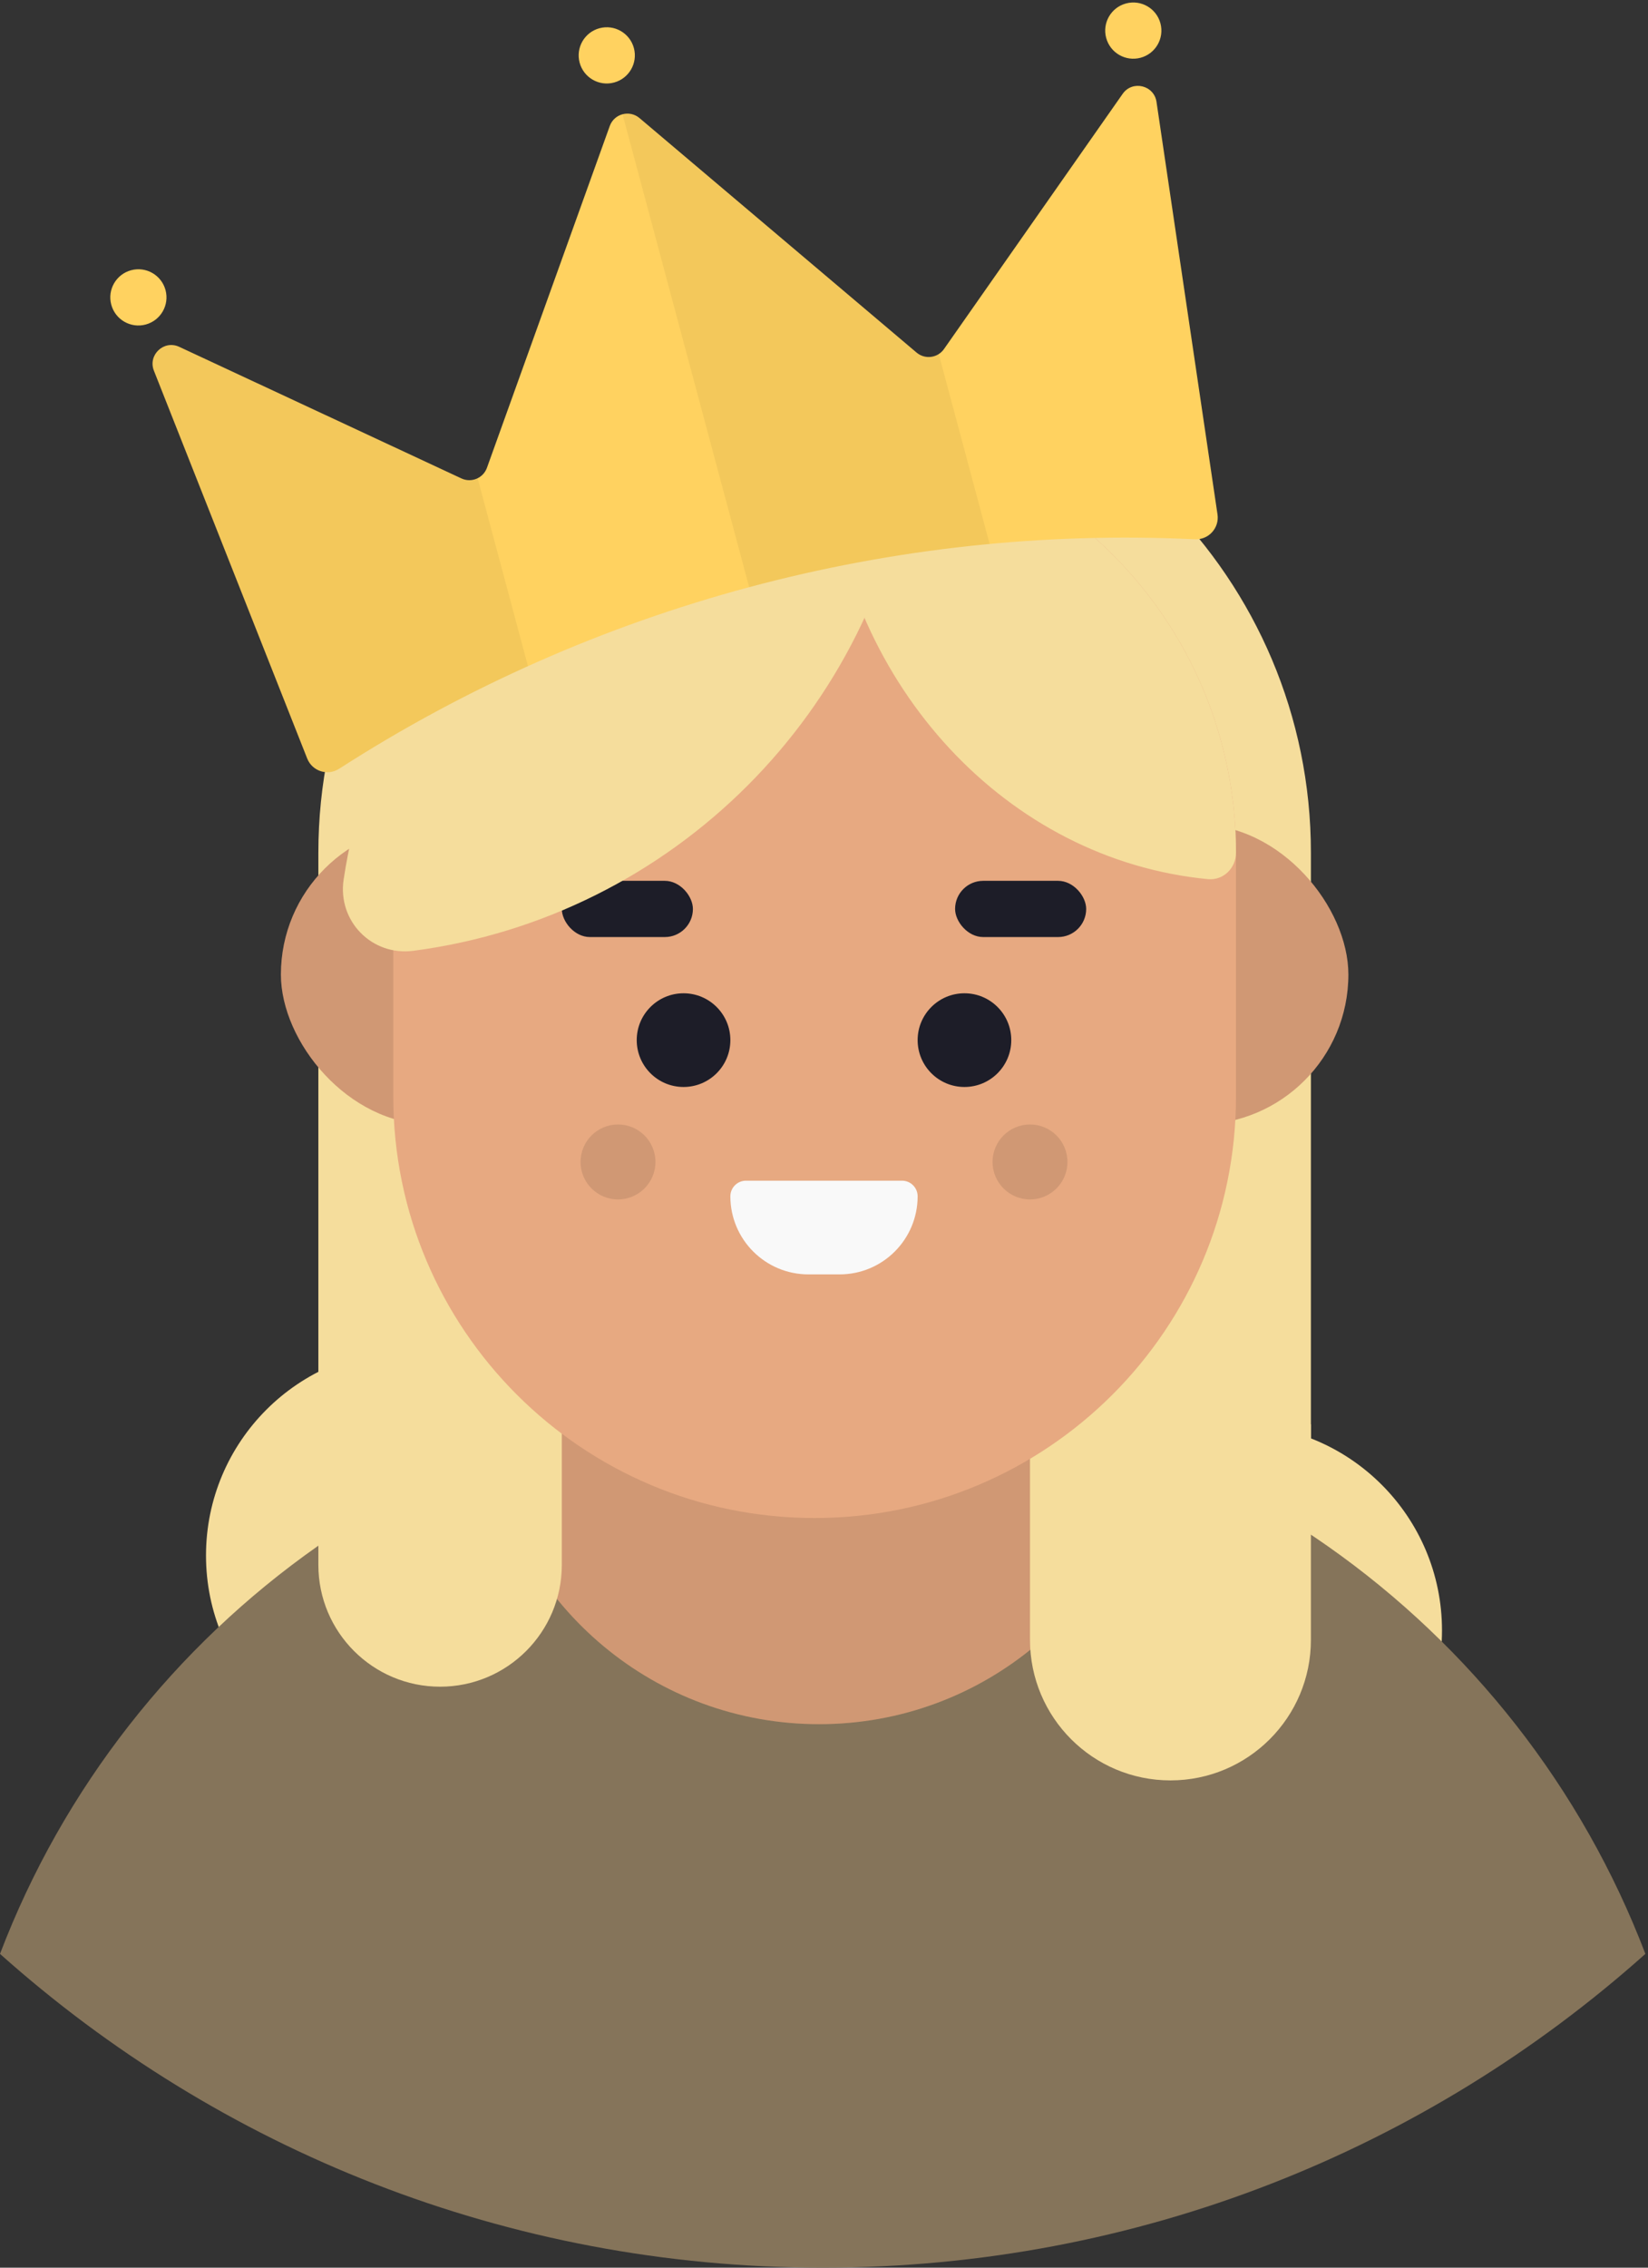 <svg width="88" height="121" viewBox="0 0 88 121" fill="none" xmlns="http://www.w3.org/2000/svg">
<rect x="0" y="0" width="88" height="121" fill="#333333" stroke="none"/>
<path d="M77 87C77 93.075 72.075 98 66 98C59.925 98 55 93.075 55 87C55 80.925 59.925 76 66 76C72.075 76 77 80.925 77 87Z" fill="#F5DD9C"/>
<path d="M33 83C33 89.075 28.075 94 22 94C15.925 94 11 89.075 11 83C11 76.925 15.925 72 22 72C28.075 72 33 76.925 33 83Z" fill="#F5DD9C"/>
<path d="M17 45.5C17 30.864 28.864 19 43.5 19C58.136 19 70 30.864 70 45.5V86H17V45.5Z" fill="#F5DD9C"/>
<path fill-rule="evenodd" clip-rule="evenodd" d="M2.85769e-05 104.257C6.746 86.567 23.871 74 43.93 74C63.99 74 81.114 86.567 87.86 104.257C76.192 114.671 60.8 121 43.93 121C27.06 121 11.668 114.671 2.85769e-05 104.257Z" fill="#85745A"/>
<path fill-rule="evenodd" clip-rule="evenodd" d="M26.081 77.508C31.584 75.247 37.612 74 43.93 74C50.114 74 56.018 75.194 61.426 77.364C59.85 85.698 52.531 92 43.739 92C34.999 92 27.713 85.77 26.081 77.508Z" fill="#E7A981"/>
<path fill-rule="evenodd" clip-rule="evenodd" d="M26.081 77.508C31.584 75.247 37.612 74 43.93 74C50.114 74 56.018 75.194 61.426 77.364C59.85 85.698 52.531 92 43.739 92C34.999 92 27.713 85.77 26.081 77.508Z" fill="black" fill-opacity="0.1"/>
<path d="M55 76H70V87.5C70 91.642 66.642 95 62.5 95V95C58.358 95 55 91.642 55 87.5V76Z" fill="#F5DD9C"/>
<path d="M17 76H30V83.5C30 87.09 27.09 90 23.5 90V90C19.91 90 17 87.09 17 83.5V76Z" fill="#F5DD9C"/>
<rect x="15" y="44" width="57" height="16" rx="8" fill="#E7A981"/>
<rect x="15" y="44" width="57" height="16" rx="8" fill="black" fill-opacity="0.1"/>
<path d="M21 45.5C21 33.074 31.074 23 43.5 23V23C55.926 23 66 33.074 66 45.5V58.5C66 70.926 55.926 81 43.5 81V81C31.074 81 21 70.926 21 58.5V45.5Z" fill="#E7A981"/>
<rect x="30" y="47" width="7" height="3" rx="1.5" fill="#1D1D28"/>
<rect x="51" y="47" width="7" height="3" rx="1.5" fill="#1D1D28"/>
<circle cx="36.5" cy="55.5" r="2.5" fill="#1D1D28"/>
<circle cx="51.5" cy="55.5" r="2.5" fill="#1D1D28"/>
<path d="M39 63.833C39 63.373 39.373 63 39.833 63H48.167C48.627 63 49 63.373 49 63.833V63.833C49 66.135 47.135 68 44.833 68H43.167C40.865 68 39 66.135 39 63.833V63.833Z" fill="#F9F9F9"/>
<circle cx="33" cy="62" r="2" fill="#E7A981"/>
<circle cx="33" cy="62" r="2" fill="black" fill-opacity="0.1"/>
<circle cx="55" cy="62" r="2" fill="#E7A981"/>
<circle cx="55" cy="62" r="2" fill="black" fill-opacity="0.1"/>
<path fill-rule="evenodd" clip-rule="evenodd" d="M44.128 25.089C44.017 23.957 44.957 23.018 46.087 23.147C57.295 24.43 66 33.949 66 45.5V45.5C66 46.322 65.321 46.989 64.502 46.91C53.809 45.884 45.263 36.695 44.128 25.089Z" fill="#F5DD9C"/>
<path fill-rule="evenodd" clip-rule="evenodd" d="M48.733 24.08C49.026 21.855 47.145 20.015 44.927 20.35C31.238 22.419 20.419 33.238 18.35 46.927C18.015 49.145 19.855 51.026 22.08 50.733C35.935 48.908 46.908 37.935 48.733 24.08Z" fill="#F5DD9C"/>
<path d="M8.219 19.781C7.886 18.94 8.752 18.125 9.571 18.507L24.639 25.529C25.172 25.777 25.803 25.514 26.002 24.961L32.56 6.724C32.796 6.068 33.614 5.849 34.147 6.299L48.944 18.814C49.393 19.193 50.071 19.105 50.408 18.624L59.947 5.009C60.465 4.268 61.622 4.542 61.755 5.436L65.012 27.448C65.119 28.17 64.54 28.81 63.811 28.775V28.775C47.673 28.002 31.697 32.282 18.108 41.021V41.021C17.494 41.416 16.672 41.152 16.404 40.473L8.219 19.781Z" fill="#FFD260"/>
<path fill-rule="evenodd" clip-rule="evenodd" d="M50.129 18.892L52.844 29.025C48.499 29.433 44.204 30.206 40.004 31.331L33.242 6.097C33.543 6.016 33.88 6.074 34.147 6.299L48.944 18.814C49.29 19.106 49.772 19.121 50.129 18.892Z" fill="black" fill-opacity="0.05"/>
<circle cx="7.39" cy="15.868" r="1.5" transform="rotate(-15 7.39 15.868)" fill="#FFD260"/>
<circle cx="60.516" cy="1.633" r="1.5" transform="rotate(-15 60.516 1.633)" fill="#FFD260"/>
<circle cx="32.4" cy="2.955" r="1.5" transform="rotate(-15 32.4 2.955)" fill="#FFD260"/>
<path fill-rule="evenodd" clip-rule="evenodd" d="M9.571 18.507C8.752 18.125 7.886 18.94 8.219 19.781L16.404 40.473C16.672 41.152 17.494 41.416 18.108 41.021C21.344 38.94 24.715 37.112 28.192 35.545L25.505 25.518C25.244 25.648 24.927 25.663 24.639 25.529L9.571 18.507Z" fill="black" fill-opacity="0.05"/>
</svg>
